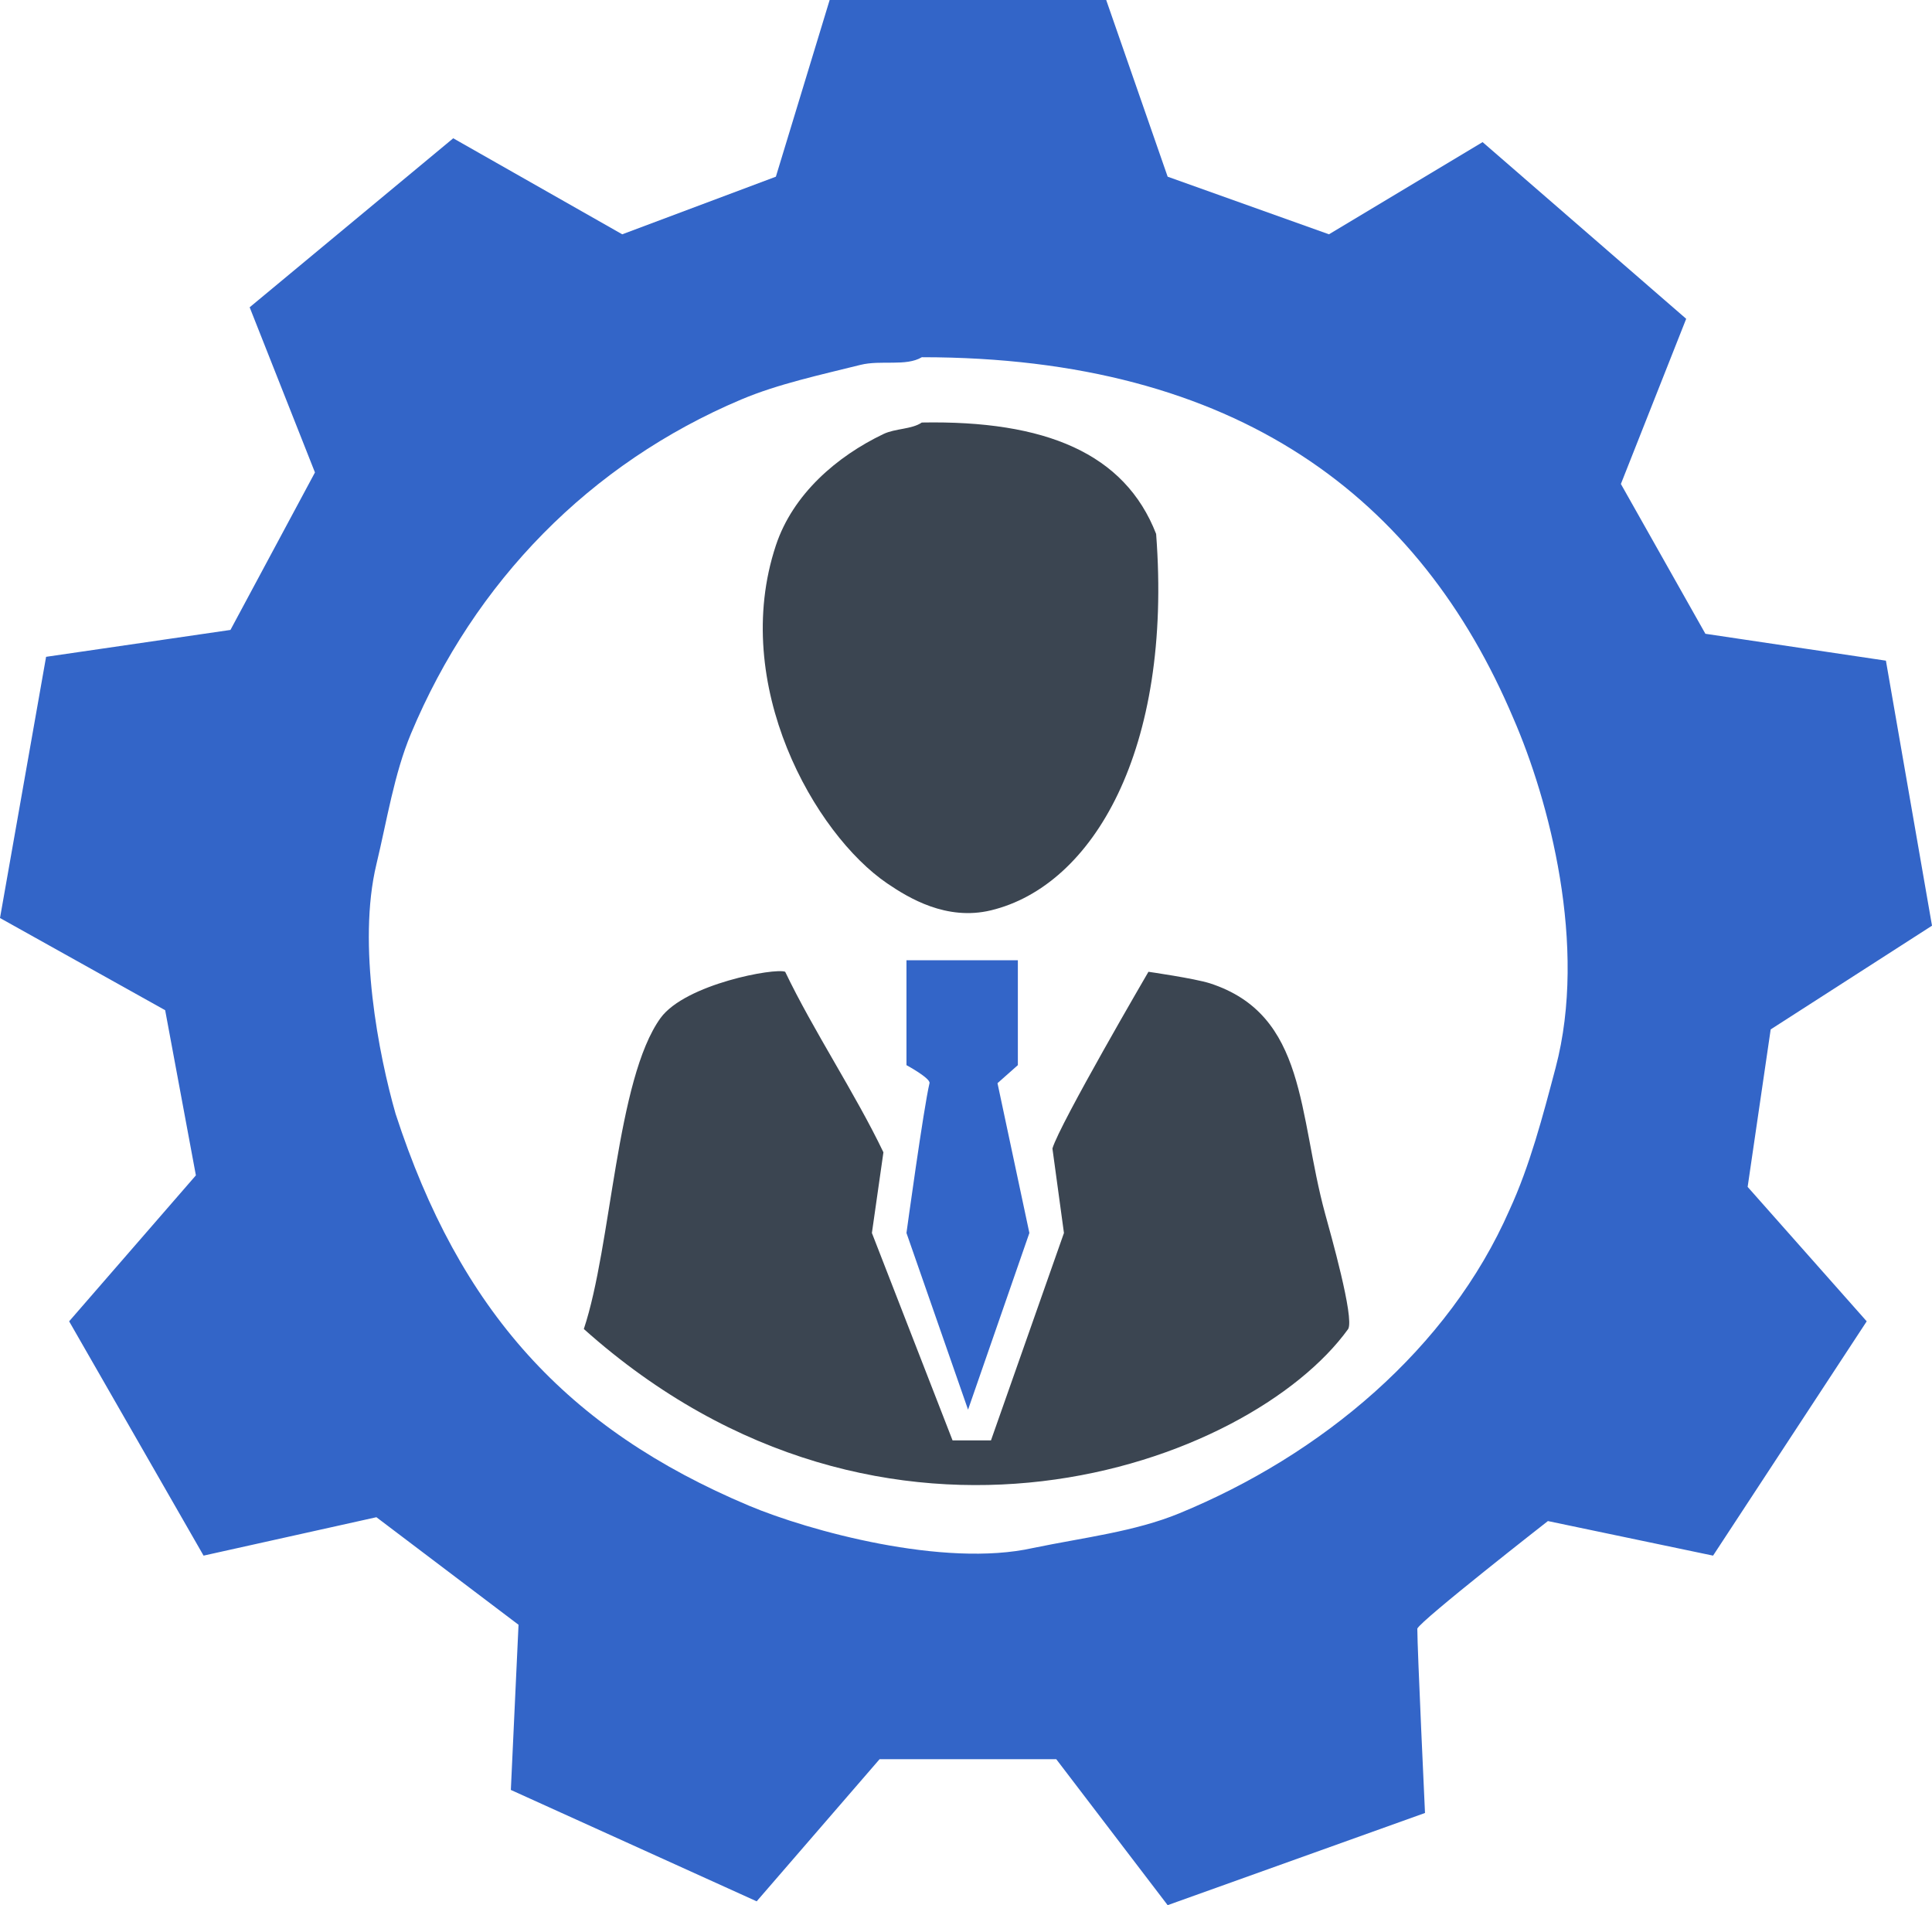 <svg id="Group_5650" data-name="Group 5650" xmlns="http://www.w3.org/2000/svg" width="502.999" height="496" viewBox="0 0 502.999 496">
  <path id="Path_10073" data-name="Path 10073" d="M216,0h72l16,46,42,15,40-24,53,46-17,43,22,39,47,7,12,69-42,27-6,41,31,35-40,61-43-9s-33.009,25.773-34,28c0,5.332,2,48,2,48l-67,24-29-38H229l-32,37-64-29,2-43L98,395,53,405,18,344l33-38-8-43L0,239l12-68,48-7,22-41L65,80l53-44,44,25,40-15Zm24,93c-4.12,2.465-10.633.66-16,2-10.317,2.576-21.435,4.961-31,9-39.43,16.653-69.452,47.448-86,87-4.392,10.5-6.228,22.481-9,34-5.023,20.877.6,49.656,5,65,16.657,51.179,44.445,81.974,92,102,15.46,6.51,50.723,16.239,74,11,13.2-2.729,26.38-4.226,38-9,37-15.2,70.153-42.823,86-79,5.291-11.483,8.634-24.276,12-37,8.417-31.814-1.751-69.765-11-91C369.77,129.772,322.381,92.992,240,93Zm12.034,274L236,321s4.47-32.62,6-39c.32-1.265-6-4.694-6-4.694V250h29v27.306L259.7,282l8.3,39Z" fill="#3365c8" fill-rule="evenodd"/>
  <path id="Path_10074" data-name="Path 10074" d="M240,110c32.147-.59,52.83,7.99,61,29,4.3,56.26-16.475,91.606-43,98-11.575,2.79-21.434-3.216-27-7-18.9-12.852-41.013-51.755-29-88,4.434-13.375,15.889-23.205,28-29C233.11,111.511,237.363,111.8,240,110ZM204.424,253c7.333,15.332,18.243,31.668,25.576,47-1,7-3,21-3,21l21,54h10l19-54s-2-14.667-3-22c1.942-6.493,25-46,25-46s11.945,1.714,16,3c25.307,8.211,22.923,34.1,30,60,1.326,4.854,7.667,27.12,6,30-25.638,35.51-120.5,70.149-199,0,7.265-21.794,8.42-65.007,20-81C178.5,256.16,201.824,251.917,204.424,253Z" fill="#3b4551" fill-rule="evenodd"/>
</svg>
